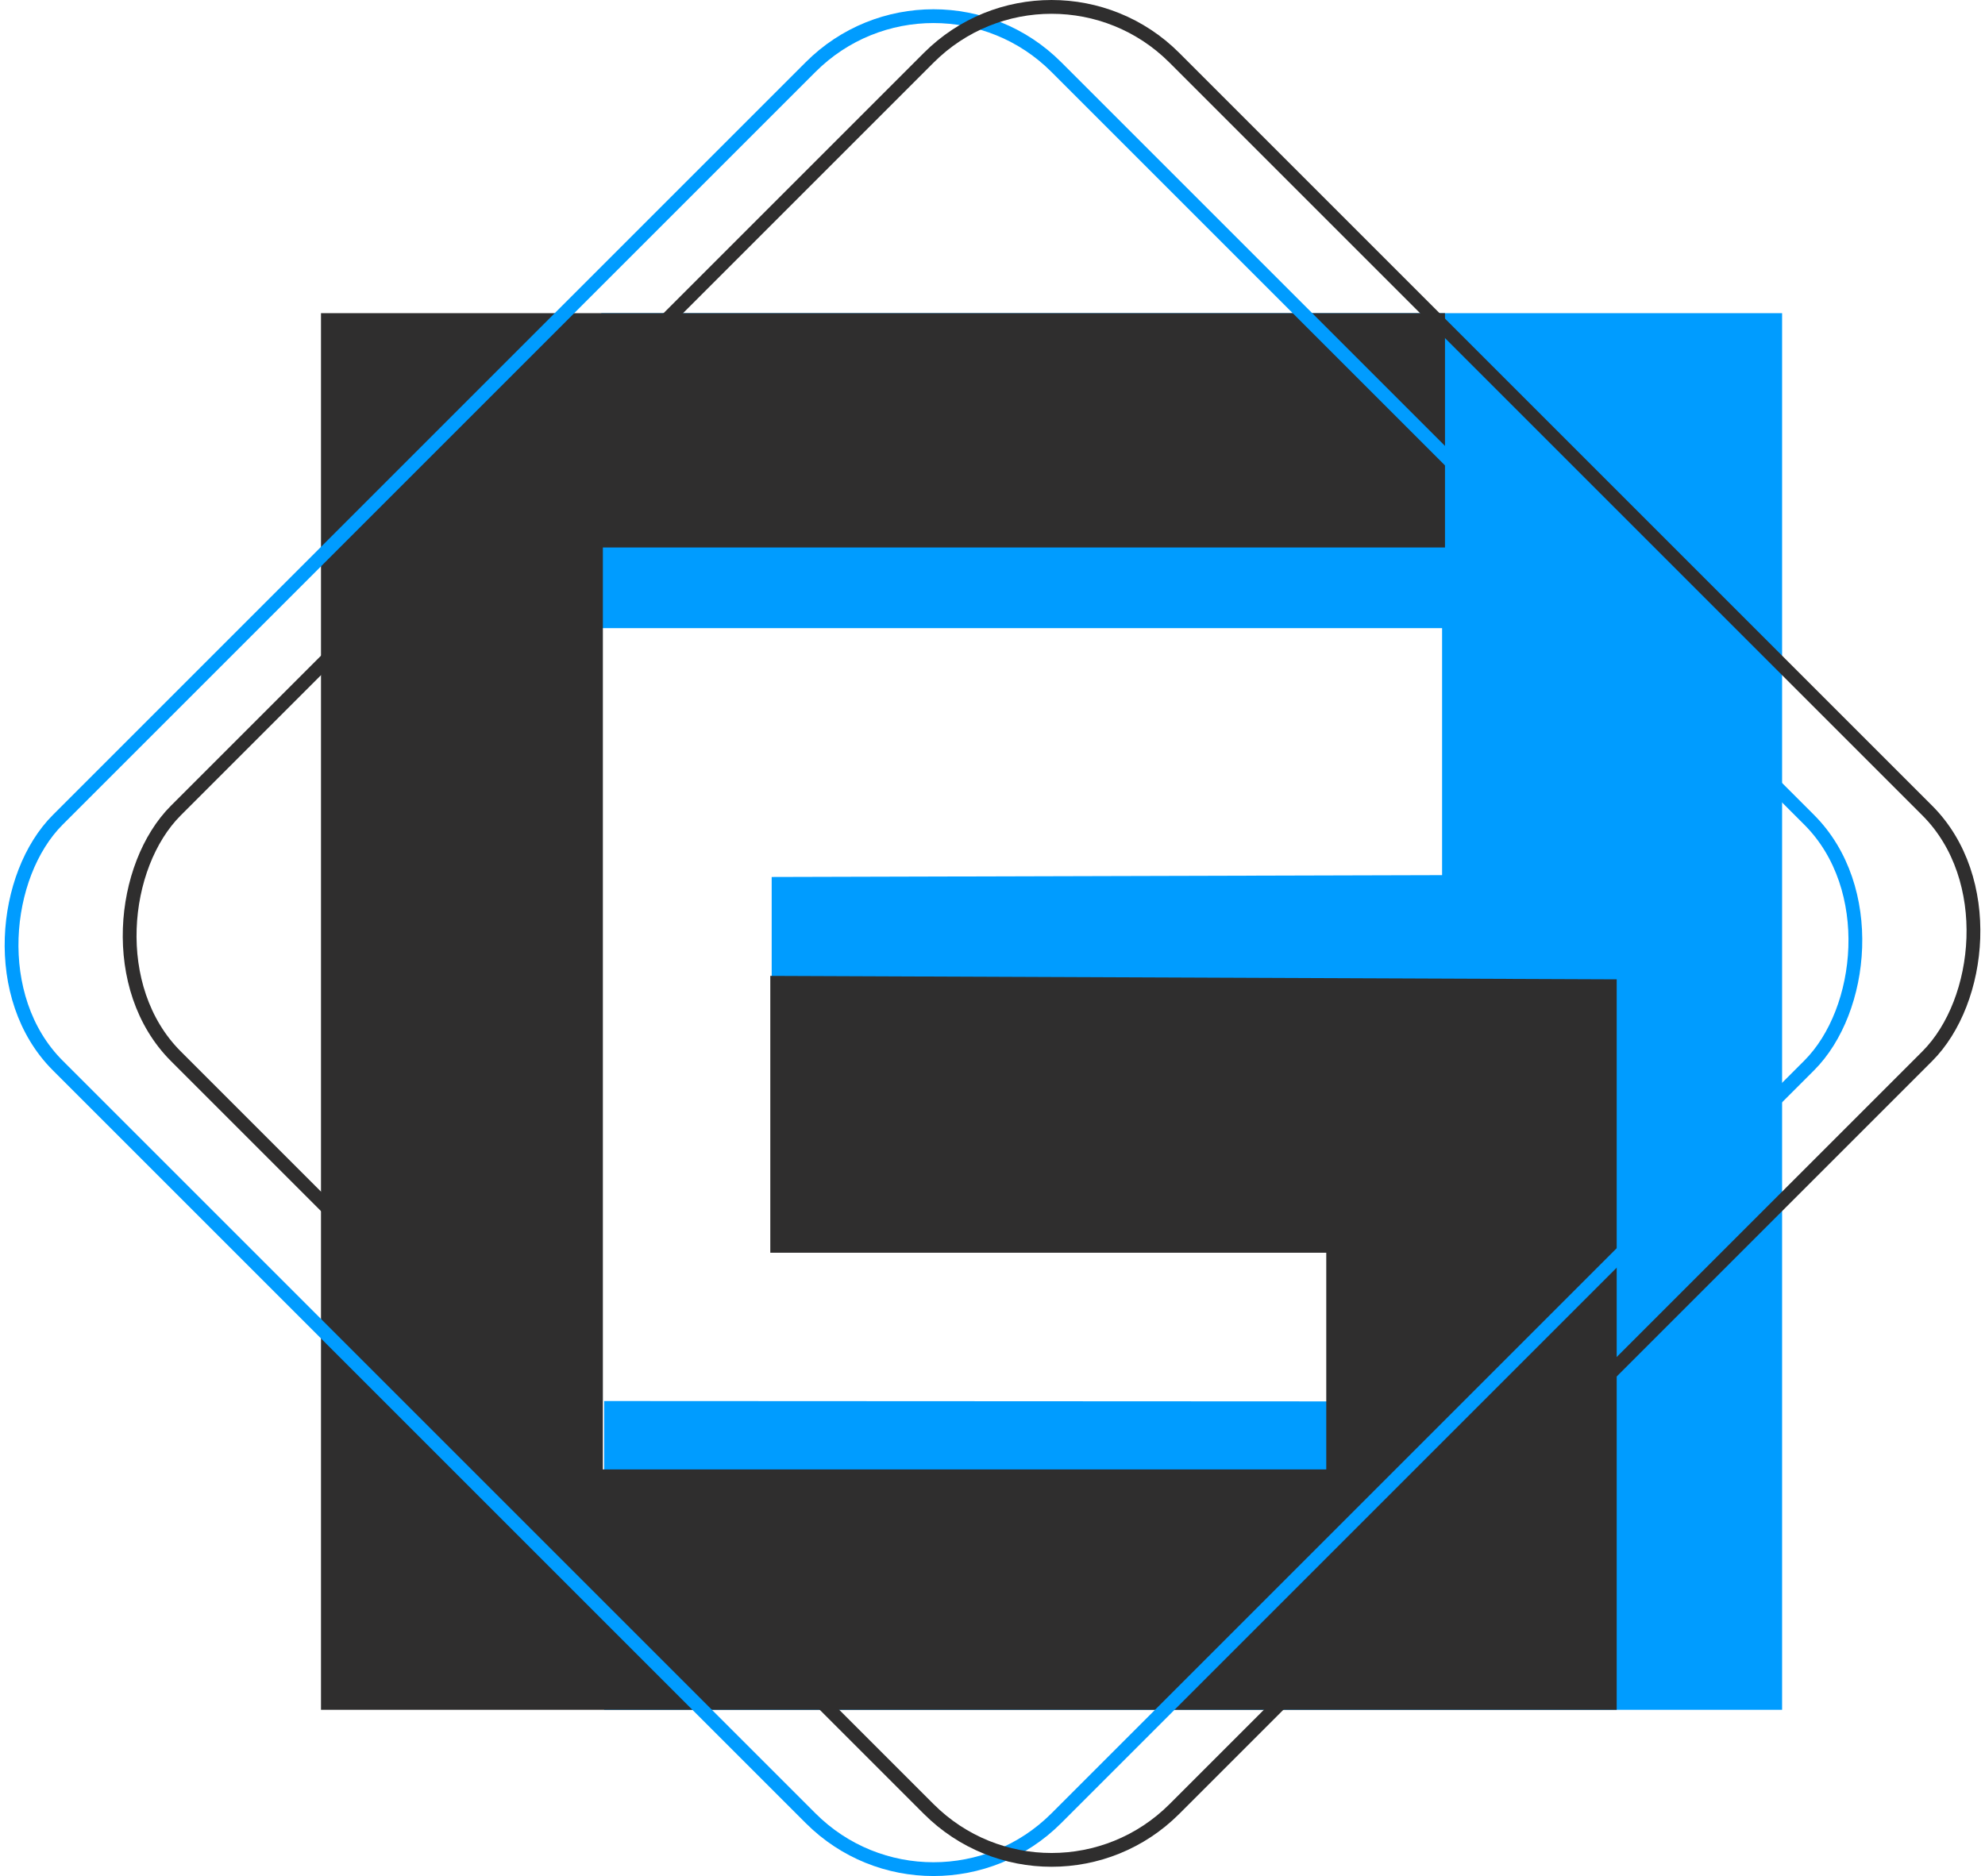 <svg xmlns="http://www.w3.org/2000/svg" viewBox="0 0 432.02 408.35"><defs><style>.cls-1{isolation:isolate;}.cls-2{fill:#009cff;}.cls-3{fill:#2f2e2e;}.cls-4,.cls-5{fill:none;stroke-miterlimit:10;stroke-width:3px;}.cls-4{stroke:#009cff;}.cls-5{stroke:#2f2e2e;}</style></defs><g id="B_W" data-name="B &amp; W" class="cls-1"><g id="_3_copy_Image" data-name="3 copy Image"><path class="cls-2" d="M421,114H164l.25,68.55H347v53.77l-145.91.4v66l147-.1v48.26l-183.46-.09V418L421,418Z" transform="translate(-33.14 -45.83)"/></g><g id="G_Image" data-name="G Image"><path class="cls-3" d="M385,418V259l-184.21-.75v60.26h121v47.17H164.35V165H347.63V114H103V418Z" transform="translate(-33.14 -45.83)"/></g><rect class="cls-4" x="82.63" y="97.35" width="307.35" height="307.35" rx="37.81" transform="translate(213.57 -139.41) rotate(45)"/><rect class="cls-5" x="108.33" y="95.33" width="307.35" height="307.35" rx="37.81" transform="translate(219.67 -158.17) rotate(45)"/></g></svg>